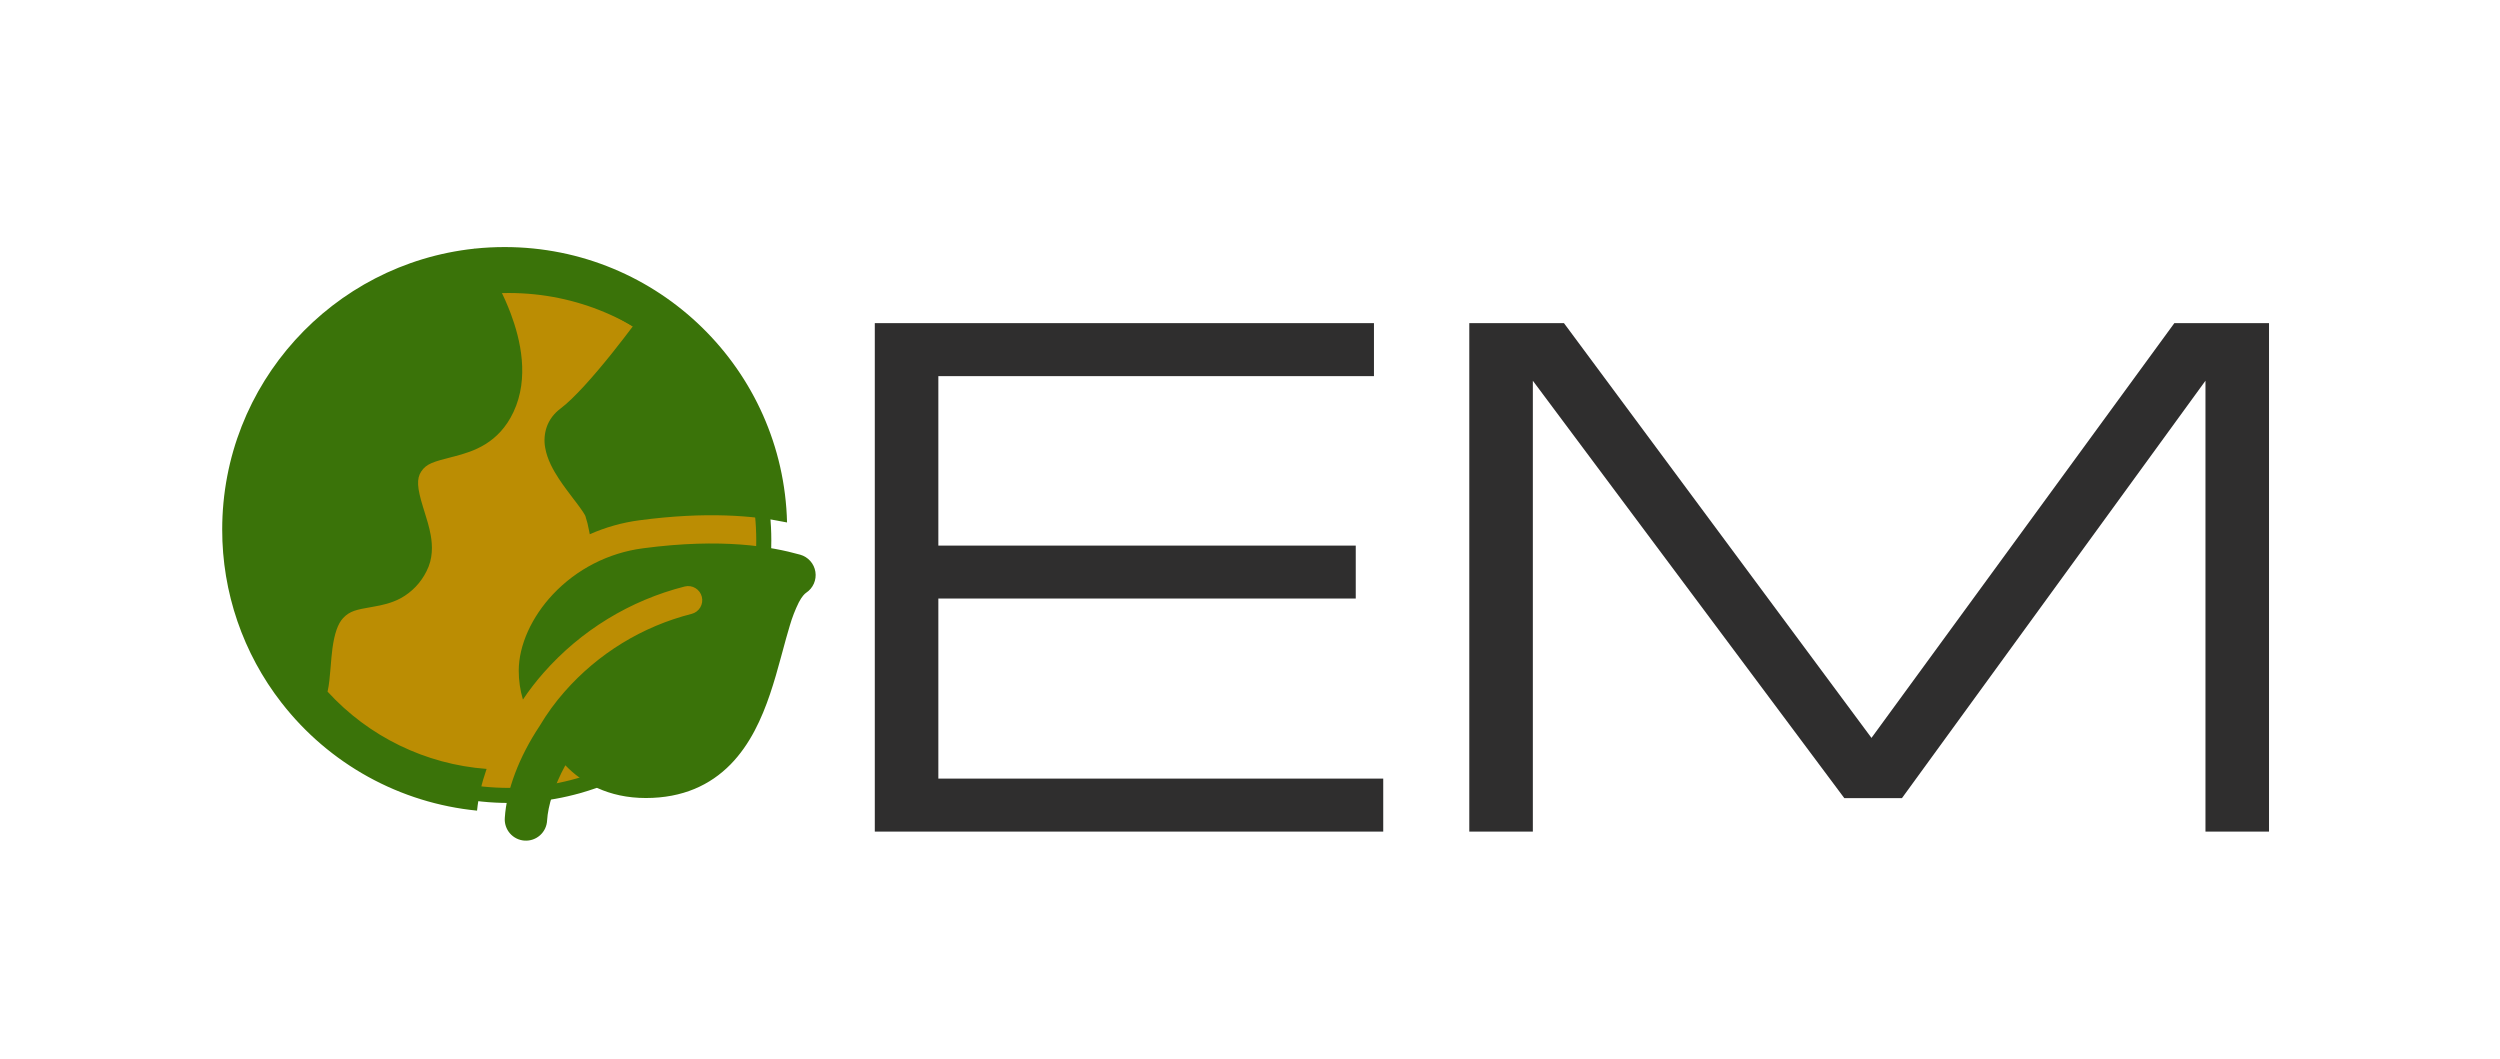 <svg width="3319" height="1406" viewBox="0 0 3319 1406" fill="none" xmlns="http://www.w3.org/2000/svg">
<path d="M1161.38 1104V429H1824.07V499.312H1245.75V724.312H1799.9V794.625H1245.75V1033.69H1836.38V1104H1161.38ZM1950.63 1104V429H2076.32L2484.57 979.635L2886.67 429H3012.35V1104H2927.98V505.465L2525 1059.62H2448.53L2035.01 505.465V1104H1950.63Z" fill="#2F2E2E"/>
<circle cx="675.5" cy="717.5" r="338.5" fill="#BB8D03" stroke="#3A7309" stroke-width="20"/>
<path d="M630.437 329.762L630.625 330.025C643.575 328.675 656.7 328 670 328C873.962 328 1039.9 490.825 1044.89 693.625C1001.16 684.55 938.087 678.888 848.837 690.738C826.115 693.737 803.94 699.975 782.987 709.262L782.2 705.25C780.985 698.391 779.293 691.624 777.137 685L776.425 683.612L774.025 679.675C771.317 675.621 768.478 671.657 765.512 667.787L761.387 662.425C755.387 654.475 748.15 645.063 742.037 635.725C734.687 624.55 726.4 609.925 723.775 594.325C722.1 585.124 722.81 575.648 725.837 566.8C729.325 556.9 735.737 548.725 744.062 542.462C762.212 528.887 788.837 498.513 812.462 469C823.225 455.538 832.862 442.937 840.062 433.375C787.465 400.082 726.236 382.997 664 384.25C668.575 393.438 673.525 404.237 677.987 416.125C691 450.737 702.962 501.7 681.737 546.887C662.162 588.625 628.337 599.387 603.362 605.875L600.175 606.662C575.575 613.037 566.125 615.475 559.225 625.937C552.85 635.575 553.825 647.762 561.512 672.812L563.237 678.363C566.275 688.038 569.987 699.738 571.862 710.725C574.262 724.375 574.9 741.737 566.162 758.537C558.755 773.492 546.988 785.848 532.412 793.975C519.625 800.912 506.387 803.575 496.487 805.3L493 805.937C473.687 809.312 464.462 810.963 455.5 820.563C448.487 828.063 443.987 841.3 441.325 861.025C440.275 869.05 439.637 877.038 438.962 885.25L438.587 889.637C437.837 898.712 436.937 909.175 434.875 918.137V918.213C489.59 978.086 565.116 1014.79 646 1020.81C639.437 1039.68 635.125 1058.31 633.325 1076.2C582.634 1071.22 533.488 1055.97 488.886 1031.37C444.284 1006.78 405.159 973.352 373.9 933.137H373.787V933.025C322.604 867.284 294.872 786.316 295 703C295 509.425 441.662 350.125 629.95 330.1L630.437 329.762ZM670.187 1085.72C672.437 1049.5 688.75 1005.4 716.425 963.775C726.041 947.552 737.165 932.272 749.65 918.137C794.145 867.515 852.923 831.55 918.25 814.975C923.043 813.738 927.151 810.656 929.681 806.402C932.21 802.147 932.955 797.065 931.752 792.264C930.549 787.462 927.497 783.332 923.26 780.772C919.024 778.212 913.947 777.432 909.137 778.6C836.428 797.027 771.005 837.047 721.487 893.387C711.629 904.56 702.522 916.374 694.225 928.75C690.55 916.332 688.681 903.45 688.675 890.5C688.675 856.15 706.187 818.763 733.937 789.175C765.592 755.515 807.93 733.862 853.75 727.9C958.75 714.025 1023.92 725.65 1062.36 736.412C1067.54 737.873 1072.2 740.79 1075.77 744.817C1079.35 748.844 1081.69 753.812 1082.52 759.131C1083.35 764.45 1082.64 769.896 1080.47 774.823C1078.3 779.75 1074.76 783.95 1070.27 786.925C1068.14 788.35 1064.69 791.8 1060.52 799.675C1055.62 809.613 1051.6 819.966 1048.52 830.612C1045.26 841.3 1042.15 852.813 1038.77 865.338L1036.6 873.288C1032.44 888.663 1027.82 905.162 1022.27 921.512C1011.32 953.837 995.875 988.3 969.887 1014.81C942.925 1042.3 906.325 1059.44 857.425 1059.44C807.587 1059.44 772.787 1039.23 750.55 1015.98C735.4 1043.73 727.525 1069.86 726.325 1089.14C726.165 1092.87 725.262 1096.53 723.671 1099.91C722.08 1103.29 719.831 1106.32 717.056 1108.82C714.282 1111.32 711.036 1113.25 707.51 1114.48C703.984 1115.71 700.248 1116.23 696.519 1116C692.791 1115.78 689.145 1114.81 685.794 1113.16C682.443 1111.51 679.455 1109.2 677.004 1106.39C674.552 1103.57 672.687 1100.29 671.517 1096.74C670.347 1093.19 669.895 1089.45 670.187 1085.72Z" fill="#3A7309"/>
</svg>
